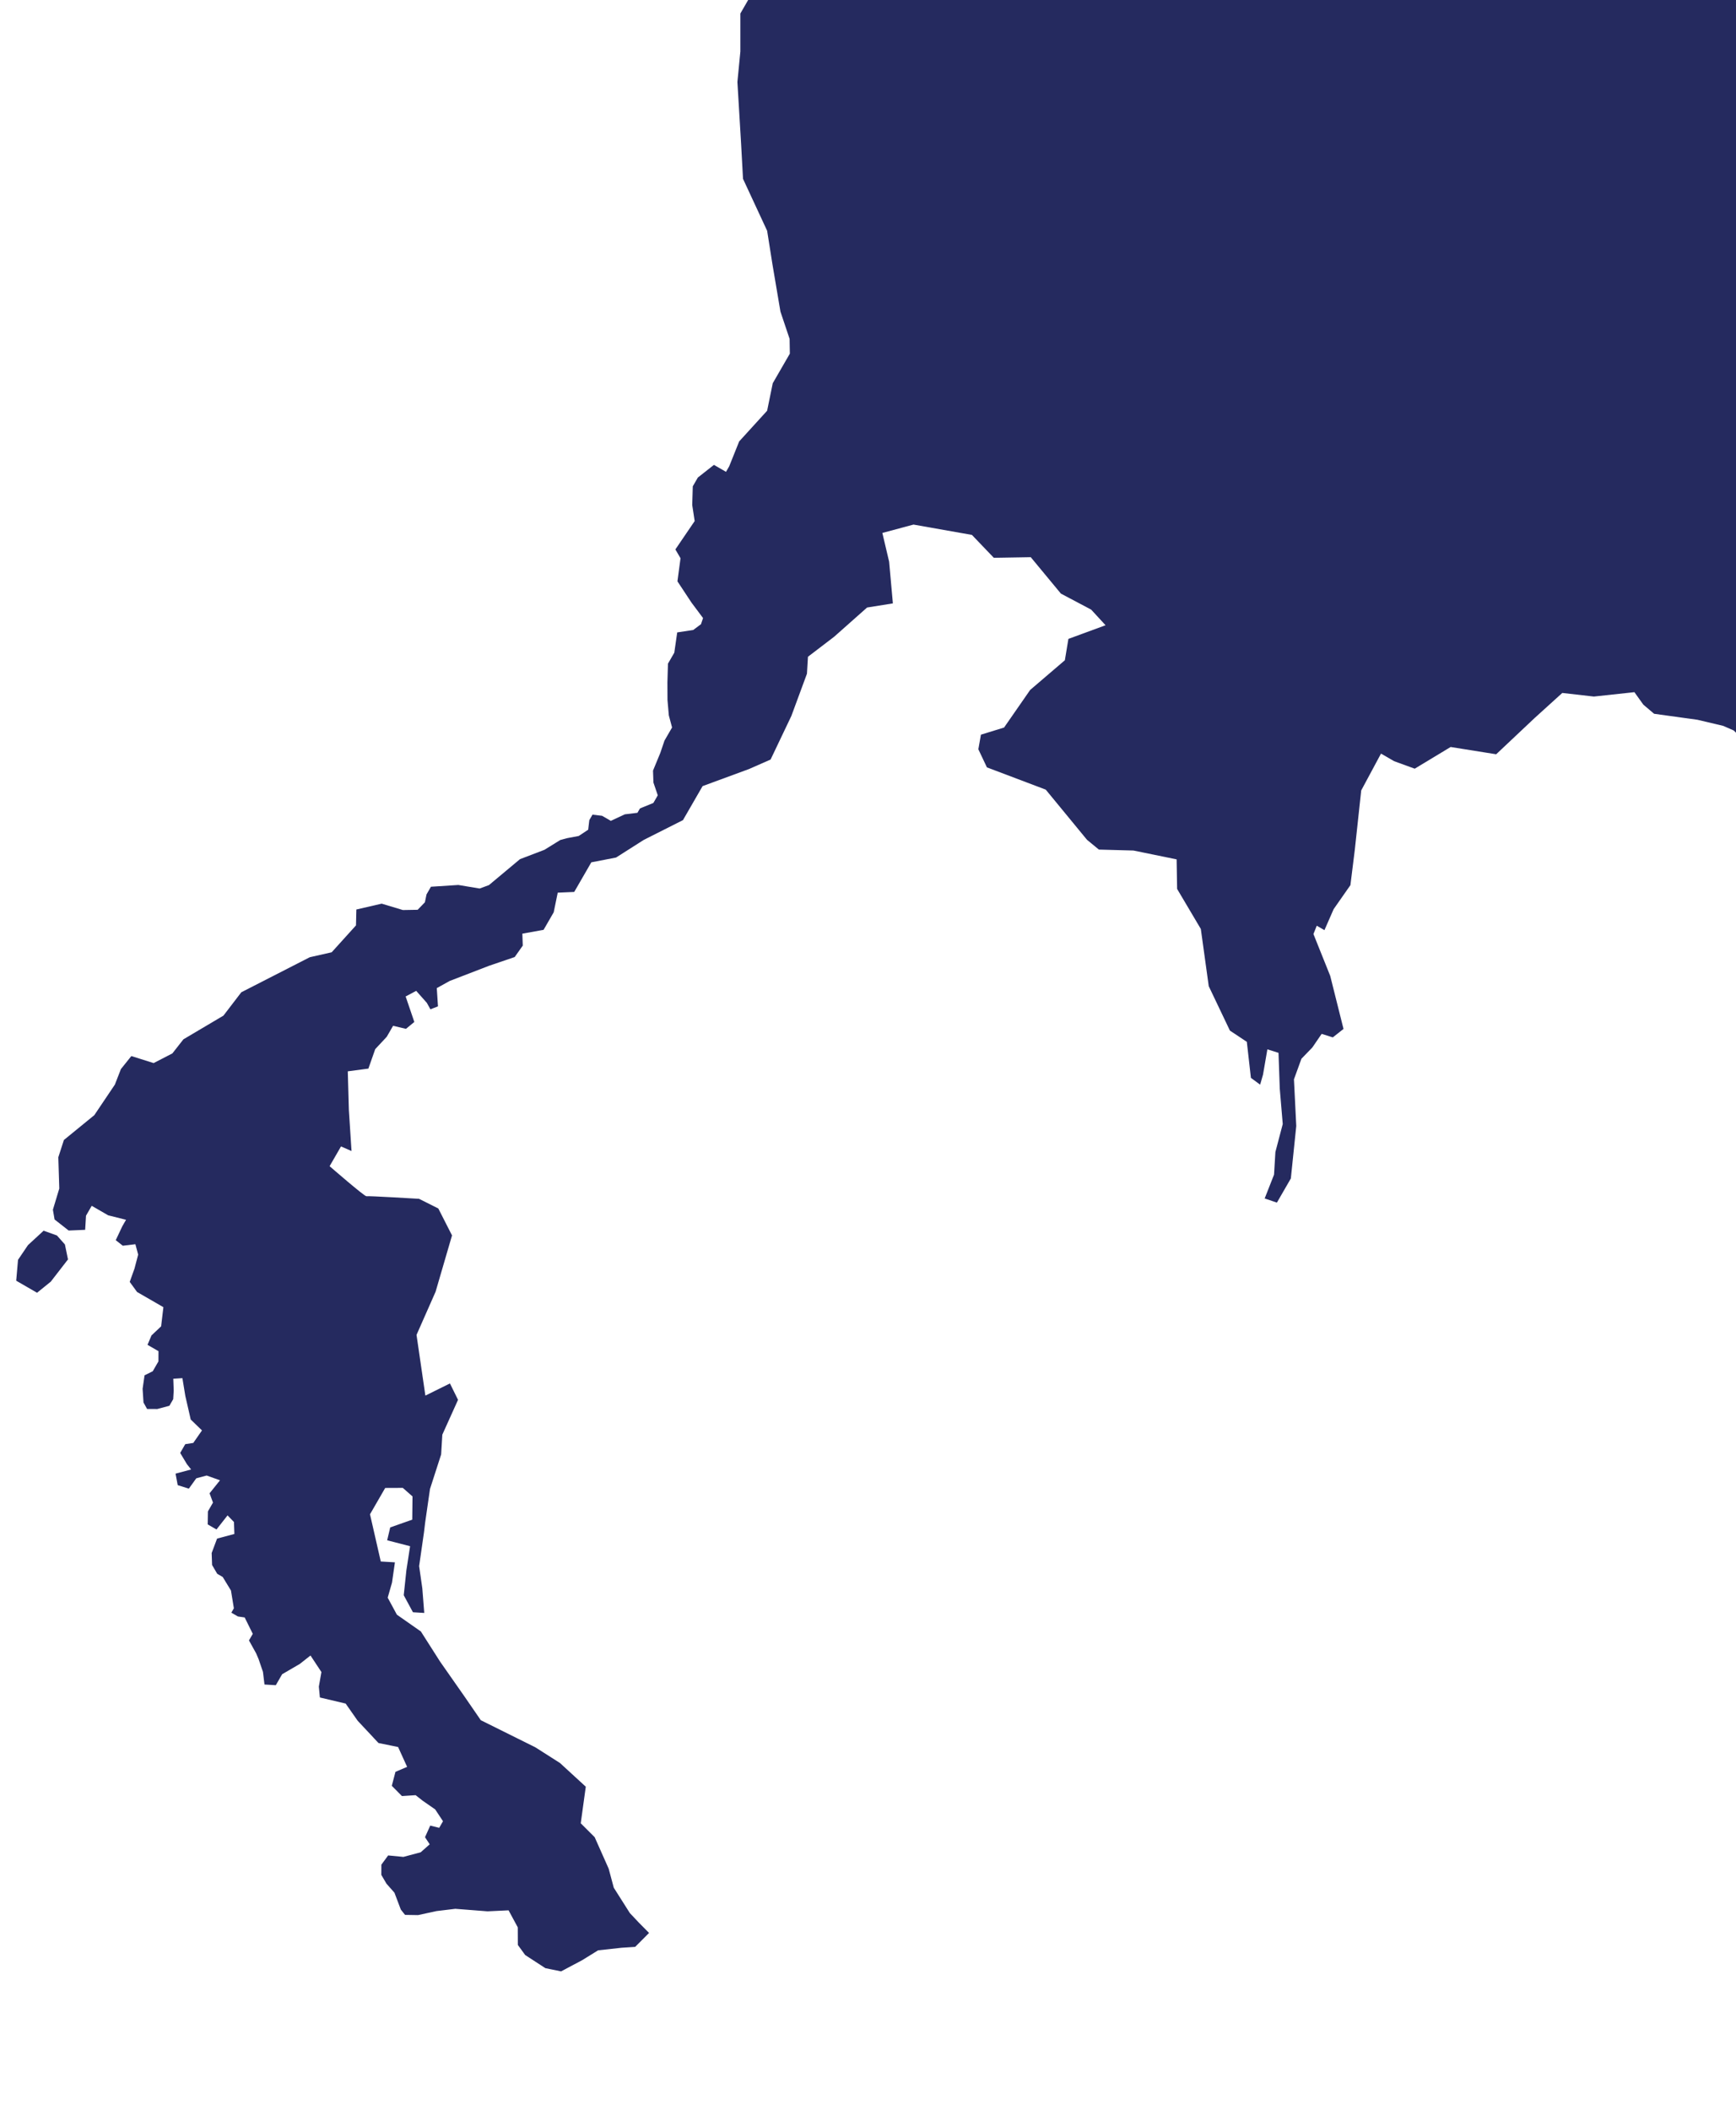 <svg xmlns="http://www.w3.org/2000/svg" xmlns:xlink="http://www.w3.org/1999/xlink" width="1623" height="1972" viewBox="0 0 1623 1972">
  <defs>
    <clipPath id="clip-path">
      <rect id="Rectangle_296" data-name="Rectangle 296" width="1623" height="1972" transform="translate(297 7528)" fill="#fff" stroke="#707070" stroke-width="1"/>
    </clipPath>
  </defs>
  <g id="Group_469" data-name="Group 469" transform="translate(-297 -7528)">
    <g id="Mask_Group_1" data-name="Mask Group 1" clip-path="url(#clip-path)">
      <g id="Layer_1" transform="translate(1088.567 6951.904) rotate(30)">
        <g id="Group_105" data-name="Group 105" transform="translate(187.05 190.768)">
          <path id="Path_125" data-name="Path 125" d="M200.441,1296.874l5.922-18.958,13.02-2.366,10.67,3.556,9.464,10.654-3.541,26.056-5.922,15.4h-22.5l-8.3-17.767Z" transform="translate(-180.385 401.876)" fill="#252a5f"/>
          <path id="Path_126" data-name="Path 126" d="M1586.845,622.289l10.654,24.865v28.421l-41.457,1.191-28.421,10.654-30.787-11.845-71.054,15.4-40.266,4.732-9.479-13.02-28.421-7.113-10.654,1.191-23.69,7.113-37.9,15.4-13.02-2.366-13.02-5.922-30.787,22.5L1191.3,725.336,1180.641,758.5l-14.211,47.379-40.266,15.4-18.943,34.344-20.133,3.556h-14.211l1.191,39.076,22.5,50.92,13.02,30.787-2.366,27.246,2.366,21.324H1101.3l1.191,8.288,33.169,26.056,35.535,36.71-4.732,11.845-10.654,2.366-1.191,15.4-3.557,14.211,3.557,20.133,23.69,36.71,20.133,45v26.055l-11.845,2.366-3.557-23.69-9.479-18.943-7.113-26.055-18.943-27.246-17.767-28.421-10.654,2.366,8.288,22.5,2.366,9.479-10.654-1.191-20.133-27.246-18.943-1.191-37.9-26.056-33.169-42.632-37.9-21.324-14.211-23.69-39.076,13.02-28.422,15.4-14.211-2.366-56.843-21.324-58.034,9.479-15.4-10.654-4.732-13.02,15.4-16.577,3.557-42.632L773.277,931.4l-7.113-18.943,23.69-28.421-18.942-5.922L738.933,879.3l-41.457-15.4-29.612,17.767-28.422-8.288-52.111,18.942-21.324,21.324L584.95,933.78l22.5,31.978-18.942,15.4-13.02,39.076-11.845,28.422,7.113,14.211,7.113,41.457,3.557,45L568.4,1167.09l-29.612,35.535v36.71l-22.5,34.344-14.211,27.246-17.767,15.4V1348.3l-13.02,8.288,5.922,17.767V1393.3l-15.4,13.02,5.922,9.479-1.191,13.02-16.577,18.942-24.865,30.787-7.113,11.845,9.479,14.211-4.732,5.922-5.922-3.557-14.211-4.732-5.922,9.479,18.943,16.576-3.557,9.479-11.845,3.557v11.845l-3.557,15.4,3.557,18.942-15.4,11.845,18.942,30.787,21.324,31.978-10.654,1.191v21.324s42.632,8.288,43.823,7.113c1.191-1.191,43.823-22.5,43.823-22.5l20.133-1.191,23.69,15.4,13.02,53.3,4.732,43.823,35.535,45,14.211-21.324,14.211,9.479,3.557,35.535,8.288,16.577,7.113,33.153,11.845,29.613,3.556,8.288,11.845,29.612,13.02,16.577,13.02,18.943-9.479,4.732-15.4-9.479-9.479-21.324-8.288-21.324-21.324,5.922-3.557-11.845,14.211-16.577-10.654-18.943-11.845-2.366-14.211,8.288v28.422l30.787,33.168,11.845-5.922,7.113,17.767,3.556,14.211,15.4,9.479,27.246,2.366,29.612,15.4,35.534,16.577,24.865,11.845,56.843-3.557,27.246,1.191,31.978,7.113,13.02,31.978,17.767,4.732,26.056,18.942,13.02,13.02,24.865,13.02,11.845,3.557,13.02,3.556-4.732,17.767-10.654,7.113L998.3,2193.9l-8.288,15.4-11.845,18.943-14.211,4.732-22.5-1.191-10.654-4.732-8.288-14.21-15.4-9.479-16.576,10.654-27.246,13.02-14.211,10.654-13.02,11.845-10.654,5.922-5.923-2.366-13.02-10.654-10.654-3.557-8.288-4.731-4.732-8.289,1.191-10.654,13.02-5.923,11.845-11.844,3.556-10.654-7.113-3.557-1.191-11.845,8.288-2.366V2161.9l-11.845-5.923-14.211-1.19-8.288-1.191-10.654,7.113-13.02-3.556-3.557-13.02,7.113-9.479-16.577-11.845-17.767,5.923-27.246-8.288-17.767-8.289-23.69,7.114-5.922-8.289-4.732-13.02-16.577-8.288-4.732,11.845-9.479,16.577v11.844l-9.479,4.732-7.113-9.479-9.479-8.288-4.732-3.557-11.845-7.113v-7.113l-14.211-9.479-5.922,2.366H543.54v-4.732l-10.654-13.02-13.02-7.113h-5.922l-8.288-4.732-5.922-9.479-2.366-14.21,11.845-11.845-5.922-9.479L495,2015.032l-2.366,16.577h-9.479l-5.923-10.654v-9.479l-7.113-5.922,2.366-15.4-13.02,2.366-7.113,7.113-1.191,11.845-10.654,2.366-7.113-8.288,10.654-10.654-5.922-2.366-10.654-5.922v-9.479l5.922-4.732,1.191-14.211-14.211-3.557-15.4-16.577-10.654-13.02-7.113,4.732,5.922,9.479,3.556,7.113v7.113l-8.288,8.288-8.288,4.732-5.922-3.557-7.113-10.654-4.732-11.845,4.732-7.113V1922.67l-4.732-8.289H350.5l-1.191-9.479,3.557-11.845-7.113-16.577H317.328l-10.654-4.732-2.366-13.02-3.557-13.02-7.113-7.113-9.479,7.113-8.288-1.191-1.191-14.211v-7.113l-16.577,4.732H240.336v10.655l5.922,11.845-13.02,8.288-16.577-2.366-5.922-7.113-4.732-20.133-15.4-24.865-3.557-16.577,13.02-34.344,2.366-34.344-2.366-15.4,2.366-15.4,21.324-4.732,10.654-16.577,2.366-16.577,21.324-37.9,3.557-27.246,39.076-60.4,15.4-14.211,7.113-33.153-7.113-13.02,17.767-16.577,20.133-4.732,11.845-7.113,2.366-9.479-2.366-7.113v-8.288l21.324-14.211,18.943-7.113,5.922-7.113,13.02-35.535,15.4-18.943,8.288-15.4,4.732-4.732,8.288-7.113,4.732-9.479-3.556-8.288V1277.2l8.288-3.557h9.479l8.288-11.845,9.479-7.113v-4.732L506.8,1239.3v-8.288l-9.479-8.288-5.922-9.479-2.366-17.767-2.366-11.845v-14.211l-8.288-8.288-8.288-11.845-8.288-14.211-8.288-15.4v-11.845l-7.113-17.767,11.845-9.479,3.557-8.288-1.191-5.922-16.577-7.113L422.71,1048.61l-8.288-20.133-8.288-4.732,2.366-31.978-9.479-11.845-8.288-15.4v-9.479l7.113-17.767h13.02v-5.922l-3.557-24.865,8.288-37.9-8.288-24.865V811.744L400.2,799.9l-20.133-17.767-28.421-34.344-20.133-24.865-43.823-30.787L269.918,664.89l-32.024-48.523-11.845-26.056-17.767-30.787V510.969l10.654-21.324,14.211-7.113,9.479,11.845h8.288l11.845-24.865h24.865l-24.865-21.324,2.366-23.69-2.366-21.324L314.869,355.8l-4.732-87.646,84.089-75.8s189.487-3.557,196.6,0,150.411,82.9,155.143,82.9,156.333-15.4,156.333-15.4L1092.98,285.9l59.209,28.421,72.244,88.821,114.876,30.787,85.264,23.69,99.49,11.845,33.153,41.457-1.191,17.767,1.191,21.324,40.266,27.246Z" transform="translate(-187.05 -190.768)" fill="#252a5f"/>
        </g>
      </g>
    </g>
    <rect id="Rectangle_127" data-name="Rectangle 127" width="418" height="288" transform="translate(1502 7528)" fill="#252a5f"/>
  </g>
</svg>
